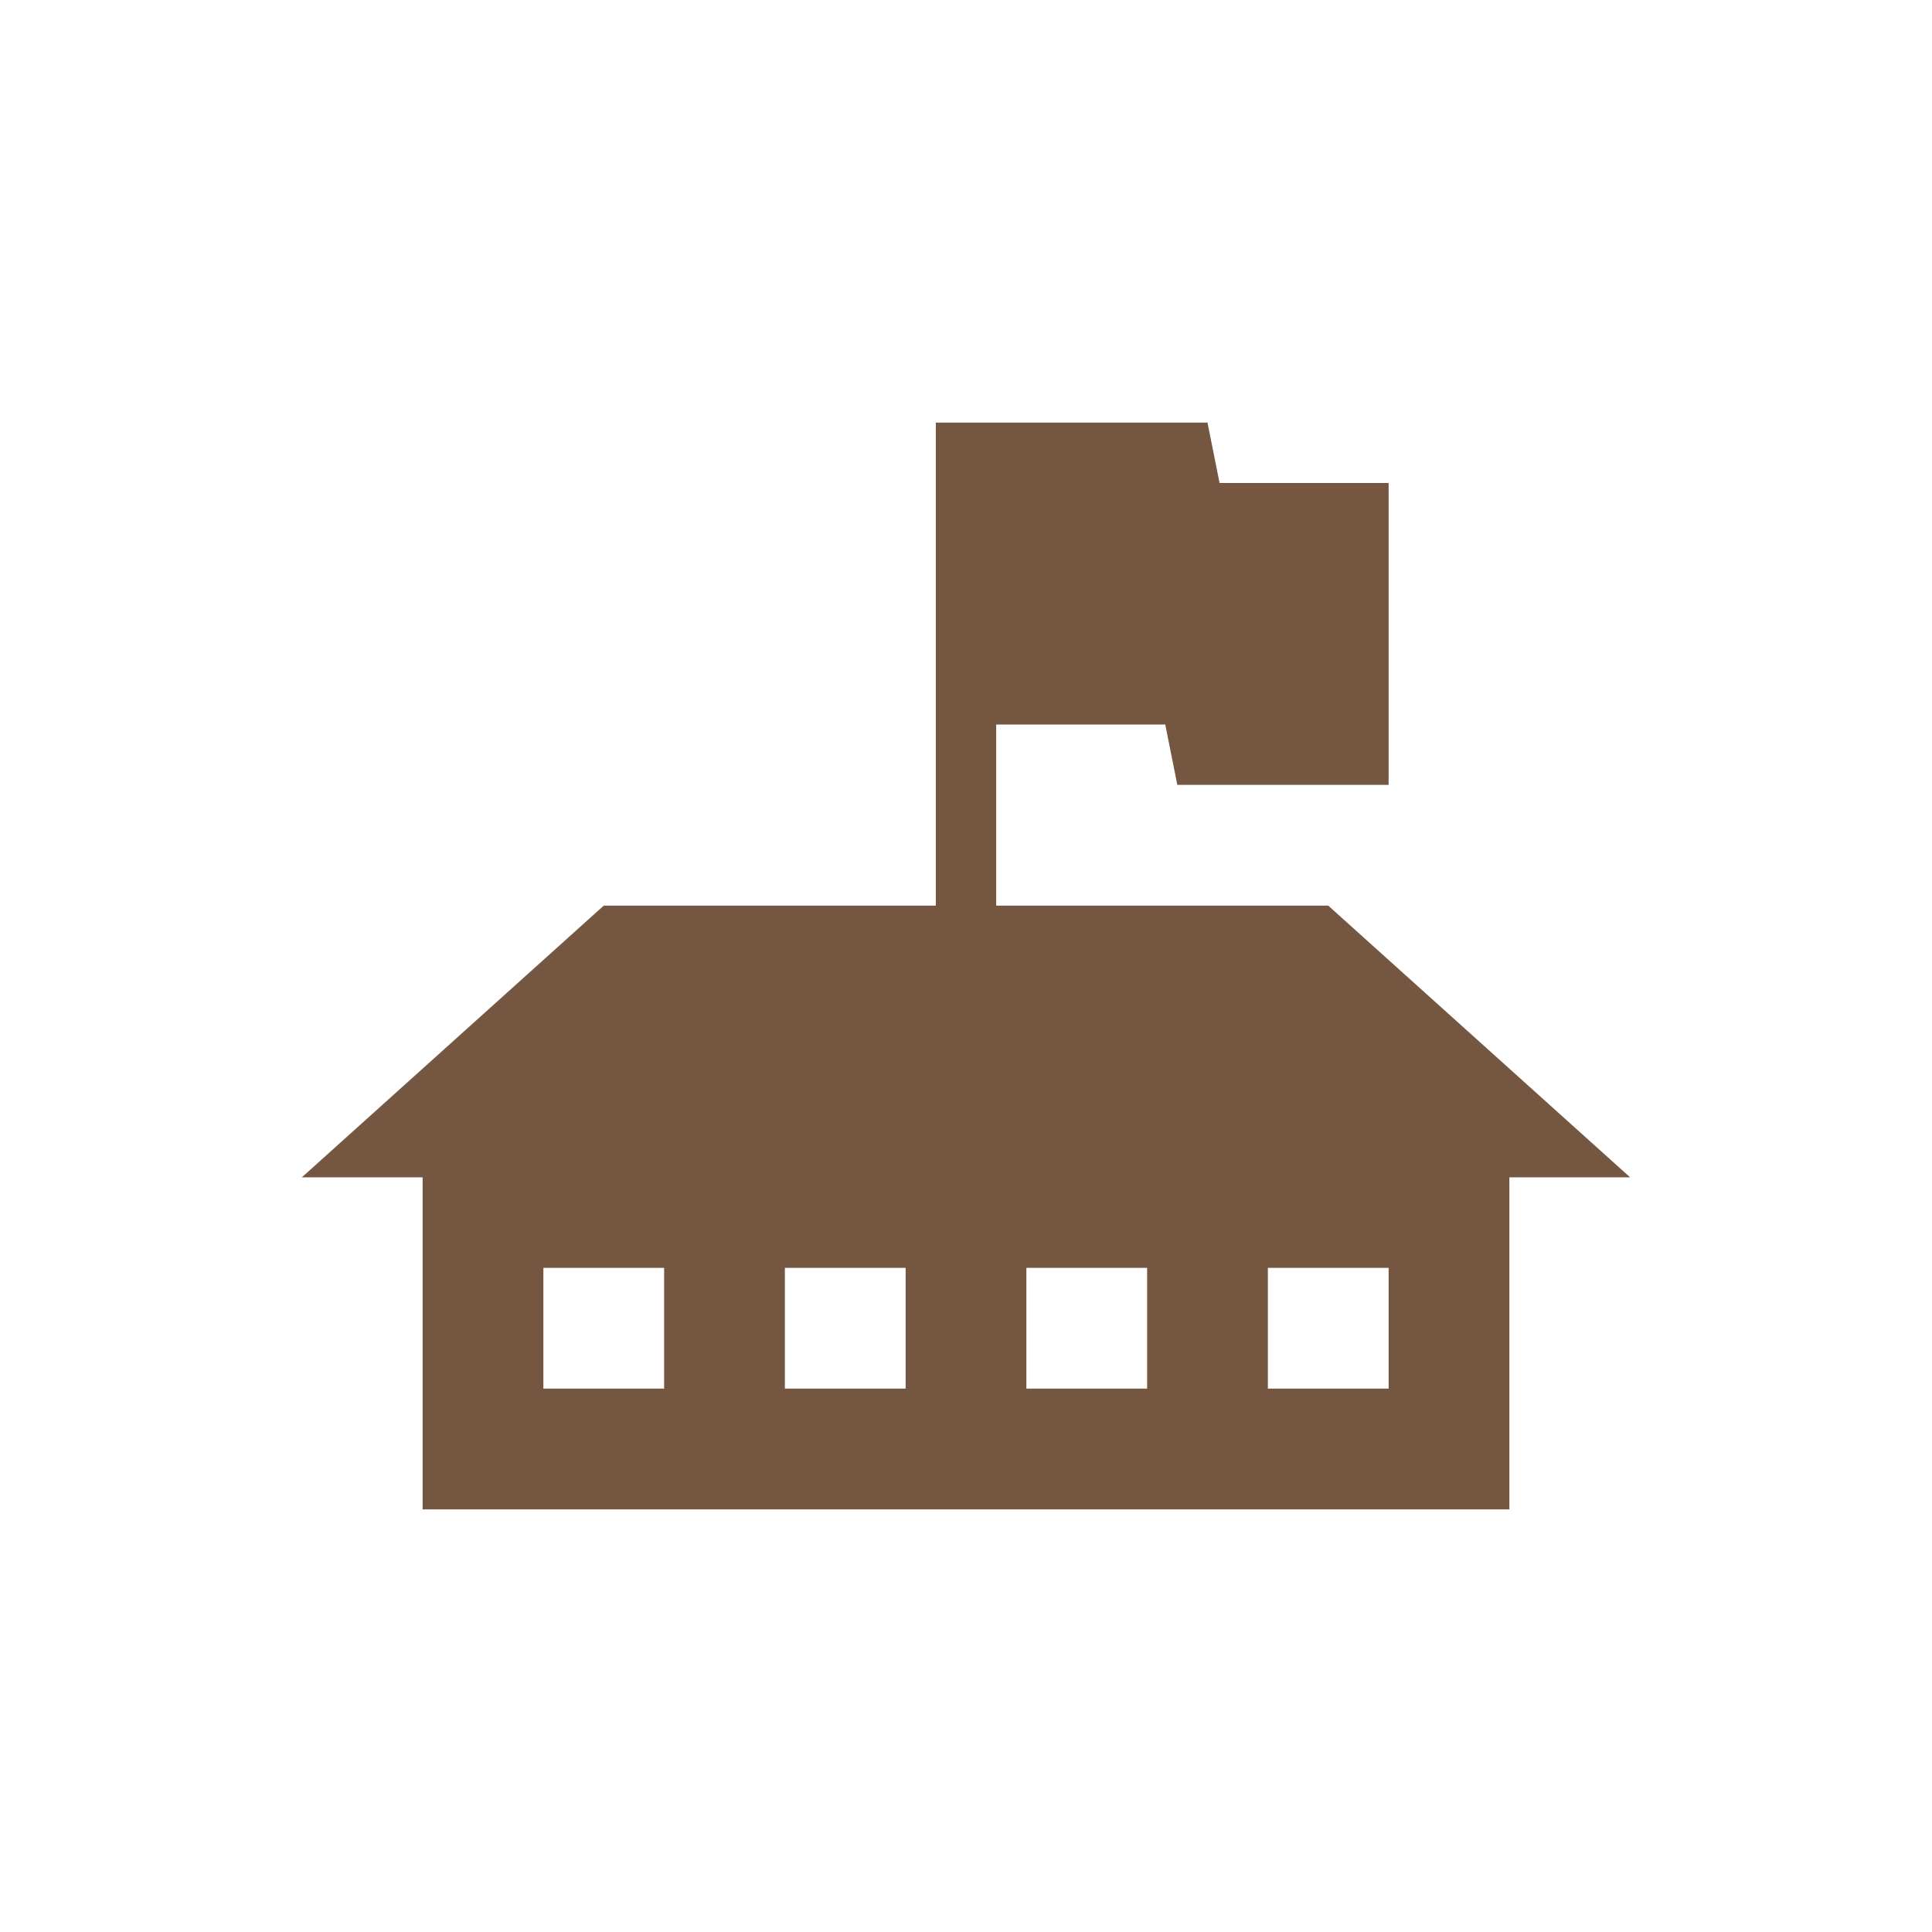 <?xml version="1.0" encoding="utf-8"?>
<!-- Generator: Adobe Illustrator 27.0.0, SVG Export Plug-In . SVG Version: 6.00 Build 0)  -->
<svg version="1.1" id="Layer_1" xmlns="http://www.w3.org/2000/svg" xmlns:xlink="http://www.w3.org/1999/xlink" x="0px" y="0px"
	 viewBox="0 0 64 64" style="enable-background:new 0 0 64 64;" xml:space="preserve">
<style type="text/css">
	.st0{fill:#755741;}
</style>
<path class="st0" d="M44,30H33v-6h5.6l0.4,2h7V16h-5.6L40,14h-9v16H20l-10,9h4v11h36V39h4L44,30z M22,46h-4v-4h4V46z M30,46h-4v-4h4
	V46z M38,46h-4v-4h4V46z M46,46h-4v-4h4V46z"/>
</svg>
